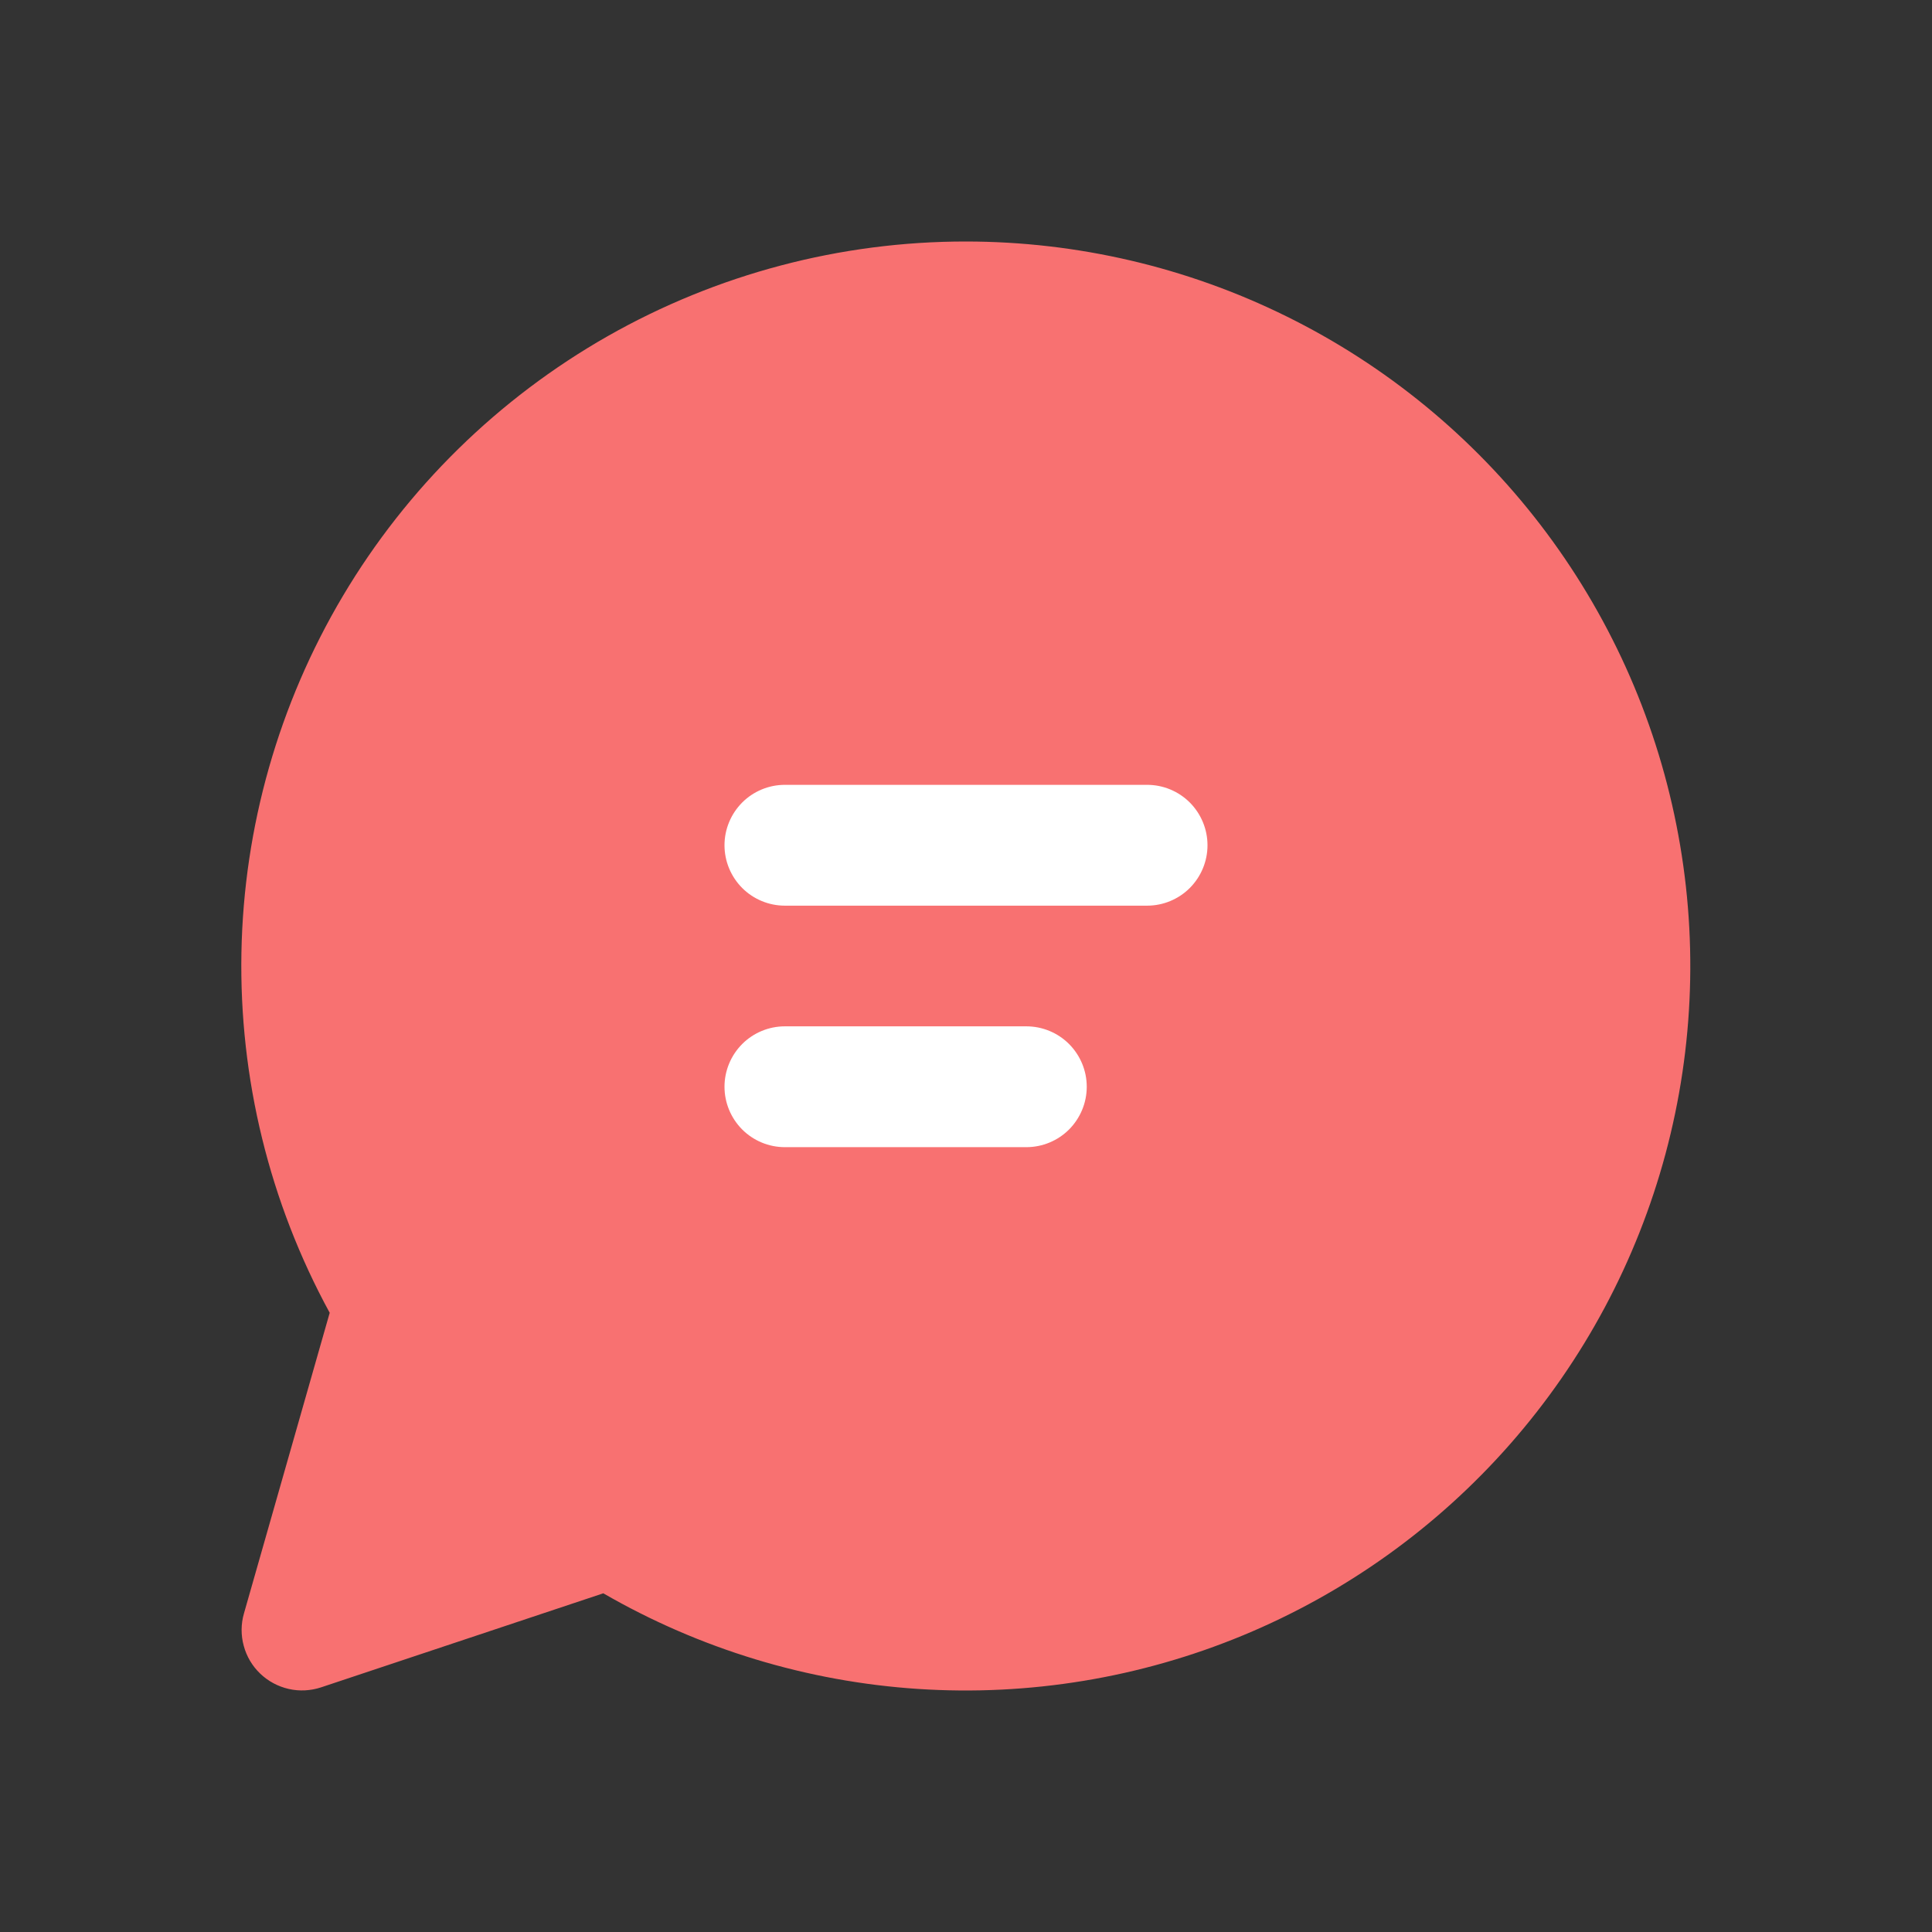 <svg width="26" height="26" viewBox="0 0 26 26" fill="none" xmlns="http://www.w3.org/2000/svg">
<rect x="0" y="0" width="26" height="26" fill="#333333" stroke="none"/>
<path d="M13 3.25C11.309 3.249 9.646 3.689 8.176 4.525C6.706 5.362 5.478 6.566 4.614 8.021C3.751 9.475 3.28 11.129 3.249 12.82C3.218 14.512 3.627 16.182 4.437 17.667L3.283 21.713C3.242 21.855 3.241 22.006 3.28 22.148C3.318 22.291 3.395 22.421 3.502 22.523C3.608 22.625 3.741 22.696 3.885 22.729C4.029 22.762 4.179 22.754 4.32 22.708L8.119 21.442C9.414 22.19 10.863 22.631 12.356 22.729C13.848 22.827 15.343 22.581 16.725 22.009C18.107 21.437 19.339 20.555 20.325 19.431C21.312 18.307 22.026 16.971 22.414 15.527C22.802 14.082 22.852 12.568 22.56 11.101C22.269 9.634 21.644 8.254 20.734 7.067C19.824 5.88 18.654 4.919 17.312 4.257C15.971 3.595 14.496 3.251 13 3.25Z" fill="#F87171"/>
<path d="M9.75 11.375C9.75 11.159 9.836 10.953 9.988 10.8C10.14 10.648 10.347 10.562 10.562 10.562H15.438C15.653 10.562 15.86 10.648 16.012 10.8C16.164 10.953 16.25 11.159 16.25 11.375C16.25 11.591 16.164 11.797 16.012 11.95C15.86 12.102 15.653 12.188 15.438 12.188H10.562C10.347 12.188 10.14 12.102 9.988 11.95C9.836 11.797 9.75 11.591 9.75 11.375ZM10.562 13.812H13.812C14.028 13.812 14.235 13.898 14.387 14.05C14.539 14.203 14.625 14.409 14.625 14.625C14.625 14.841 14.539 15.047 14.387 15.2C14.235 15.352 14.028 15.438 13.812 15.438H10.562C10.347 15.438 10.14 15.352 9.988 15.2C9.836 15.047 9.75 14.841 9.75 14.625C9.75 14.409 9.836 14.203 9.988 14.05C10.14 13.898 10.347 13.812 10.562 13.812Z" fill="white"/>
</svg>
